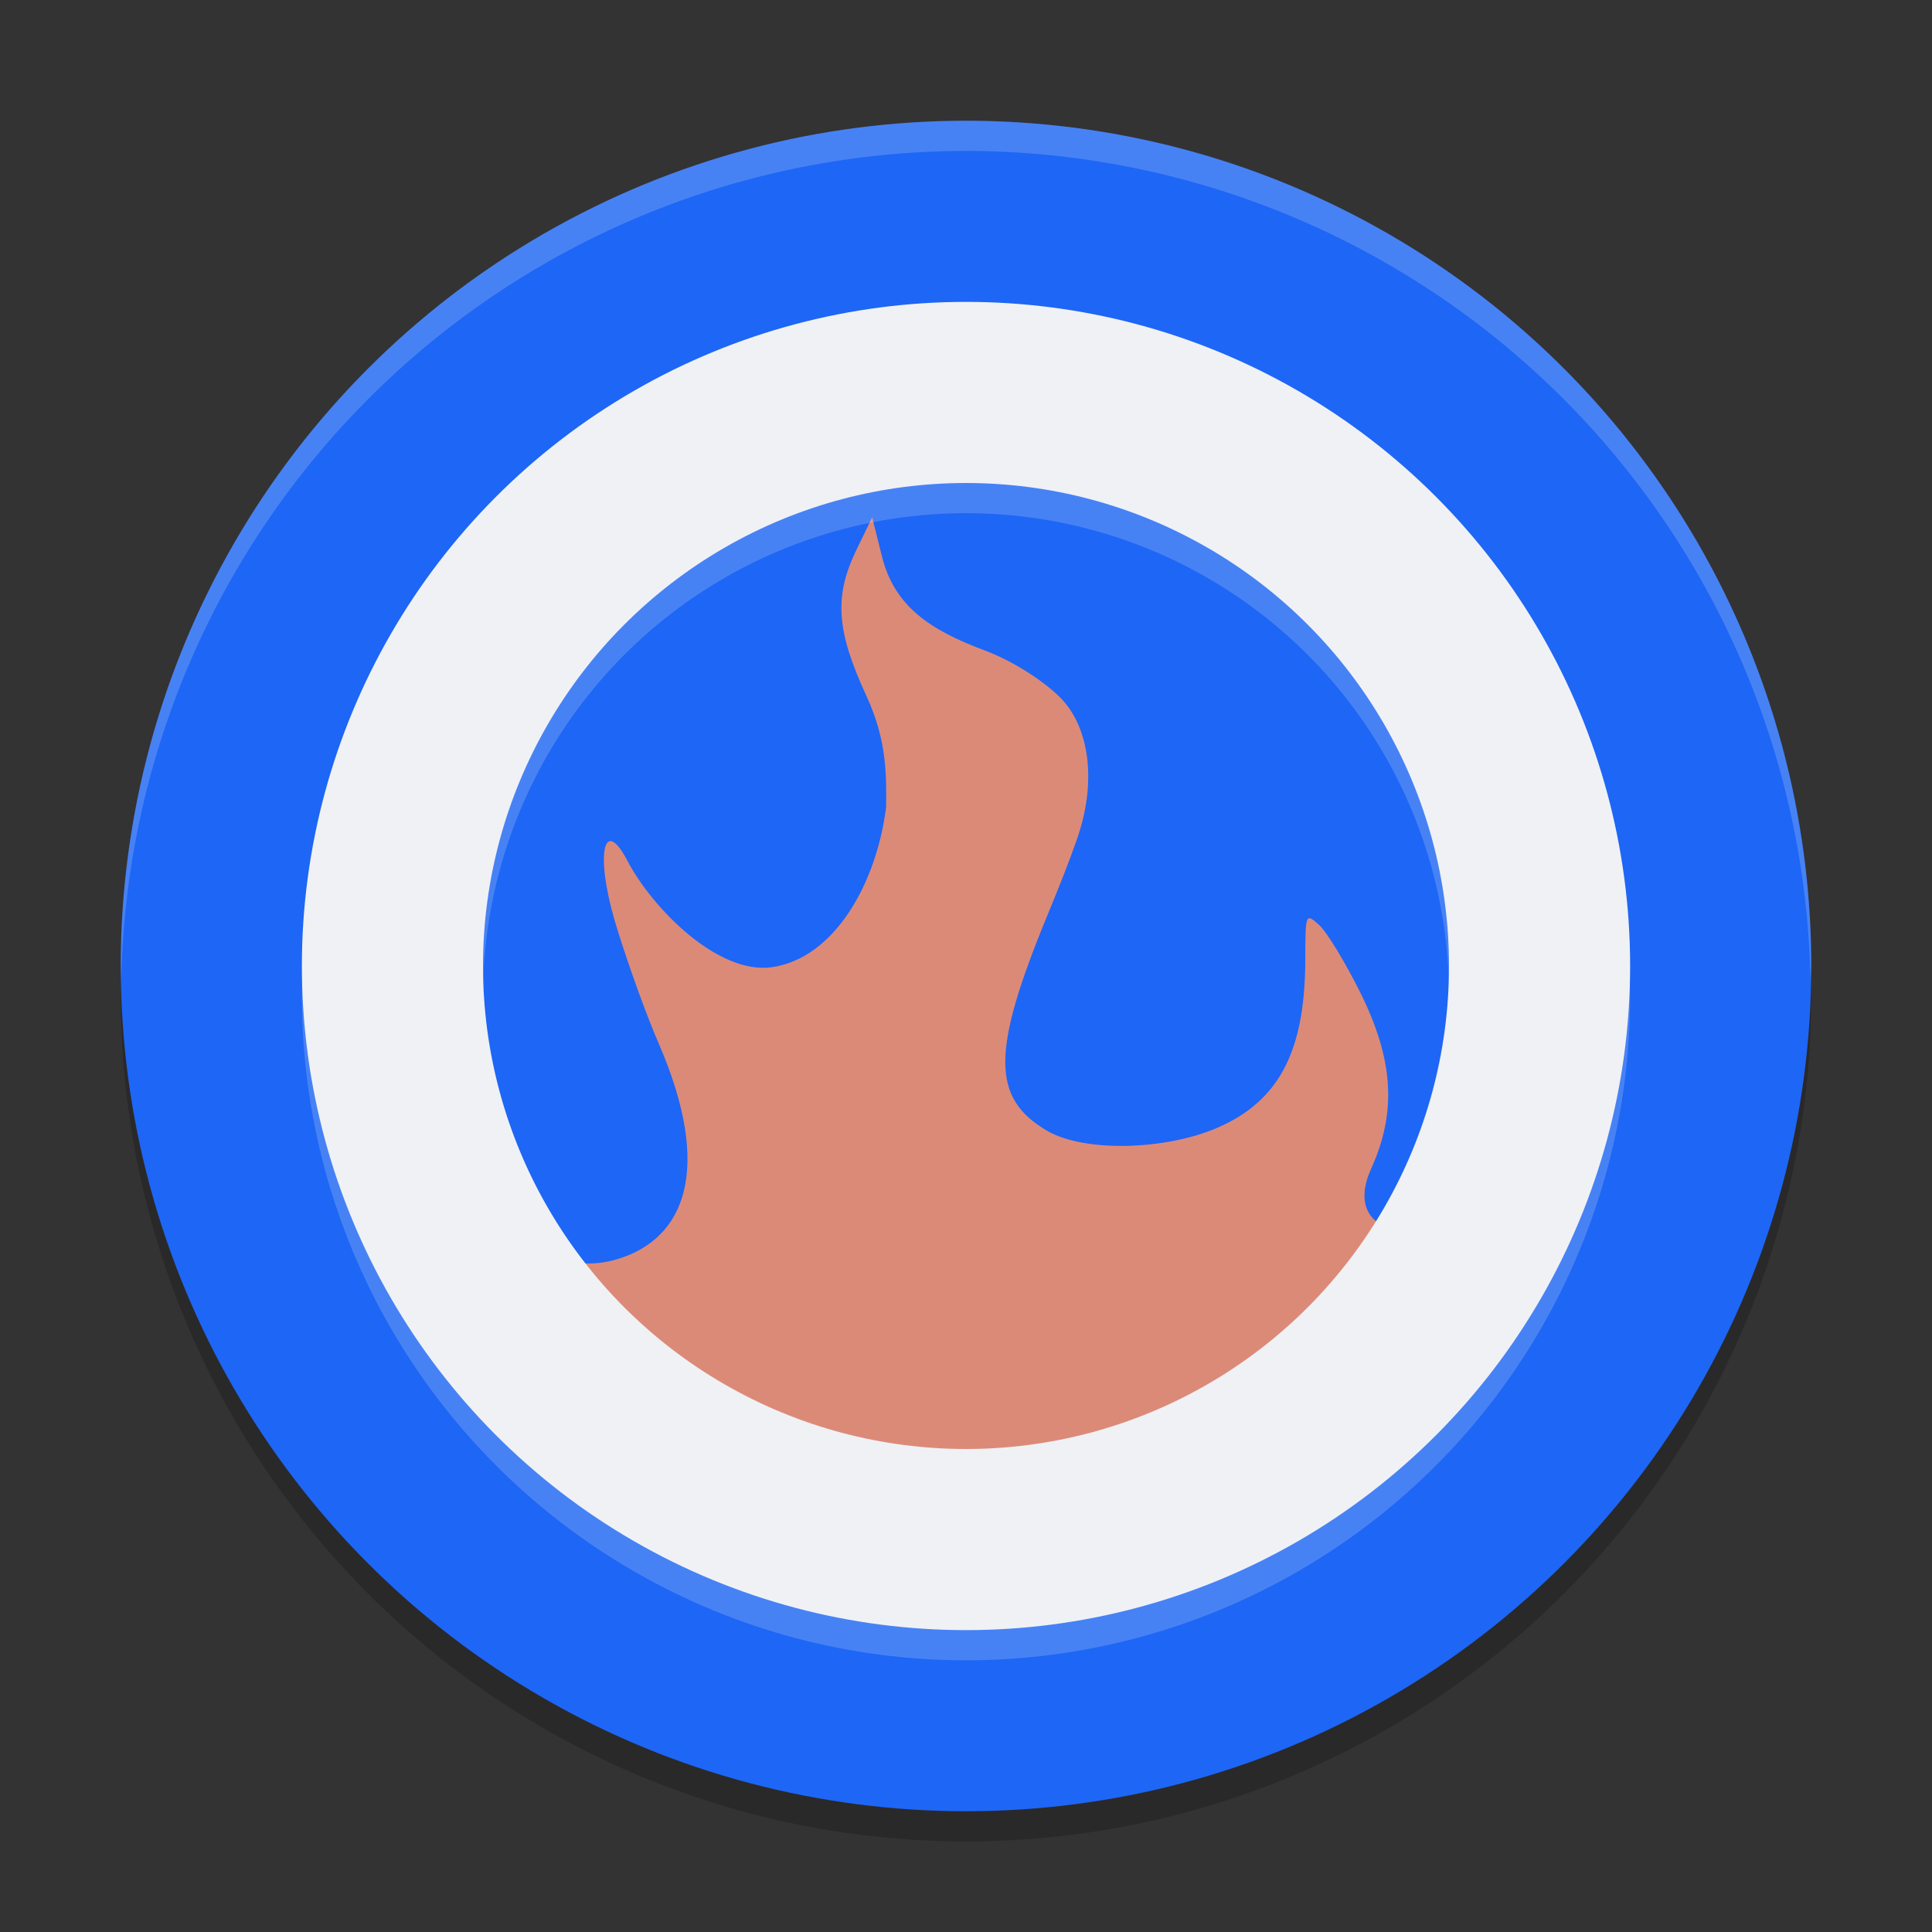 <svg xmlns="http://www.w3.org/2000/svg" width="64" height="64" version="1">
 <rect width="100%" height="100%" fill="#333333" stroke="none"/>
 <circle style="opacity:0.2" cx="32" cy="33" r="28"/>
 <circle style="fill:#1e66f5" cx="32" cy="32" r="28"/>
 <path style="fill:#dc8a78" d="m 28.892,17.139 -0.522,1.077 c -0.746,1.542 -0.667,2.678 0.334,4.843 0.674,1.459 0.661,2.596 0.65,3.677 -0.319,2.544 -1.718,5 -3.774,5.302 -1.81,0.266 -3.992,-1.985 -4.79,-3.513 -0.795,-1.523 -1.073,-0.237 -0.427,1.974 0.207,0.709 0.864,2.694 1.457,4.065 1.813,4.187 0.868,6.476 -1.376,7.149 -1.231,0.369 -2.531,0.011 -3.702,-1.017 -0.459,-0.403 -0.913,-0.656 -1.006,-0.563 -0.094,0.093 -0.222,1.247 -0.287,2.565 -0.549,4.33 2.87,5.983 6.224,7.854 1.777,0.978 3.711,1.711 5.766,2.167 1.203,0.267 2.612,0.347 5.105,0.29 3.095,-0.071 3.671,-0.156 5.698,-0.823 3.798,-1.25 7.049,-3.434 9.539,-6.208 1.06,-1.244 1.371,-2.141 1.708,-3.447 0.328,-1.886 0.456,-4.154 0.235,-4.154 -0.122,0 -0.746,0.534 -1.389,1.187 C 47.501,40.41 46.98,40.75 46.52,40.75 c -0.905,0 -1.731,-0.64 -1.097,-2.04 0.85,-1.878 0.743,-3.608 -0.364,-5.835 -0.497,-1.001 -1.111,-2.007 -1.362,-2.234 -0.446,-0.404 -0.455,-0.378 -0.457,1.107 -0.003,2.919 -0.762,4.678 -2.904,5.607 -1.755,0.761 -4.439,0.815 -5.654,0.101 -1.839,-1.081 -1.842,-2.623 -0.003,-7.094 0.443,-1.077 0.753,-1.862 0.968,-2.484 0.7,-1.916 0.47,-3.814 -0.569,-4.814 -0.618,-0.592 -1.598,-1.196 -2.466,-1.52 -1.812,-0.678 -2.98,-1.459 -3.395,-3.106 z"/>
 <circle style="opacity:0.2;fill:none;stroke:#eff1f5;stroke-width:6;stroke-linecap:round;stroke-linejoin:round" cx="32" cy="33" r="19"/>
 <circle style="fill:none;stroke:#eff1f5;stroke-width:6;stroke-linecap:round;stroke-linejoin:round" cx="32" cy="32" r="19"/>
 <path style="opacity:0.2;fill:#eff1f5" d="M 32 4 A 28 28 0 0 0 4 32 A 28 28 0 0 0 4.018 32.492 A 28 28 0 0 1 32 5 A 28 28 0 0 1 59.975 32.492 A 28 28 0 0 0 60 32 A 28 28 0 0 0 32 4 z"/>
</svg>
